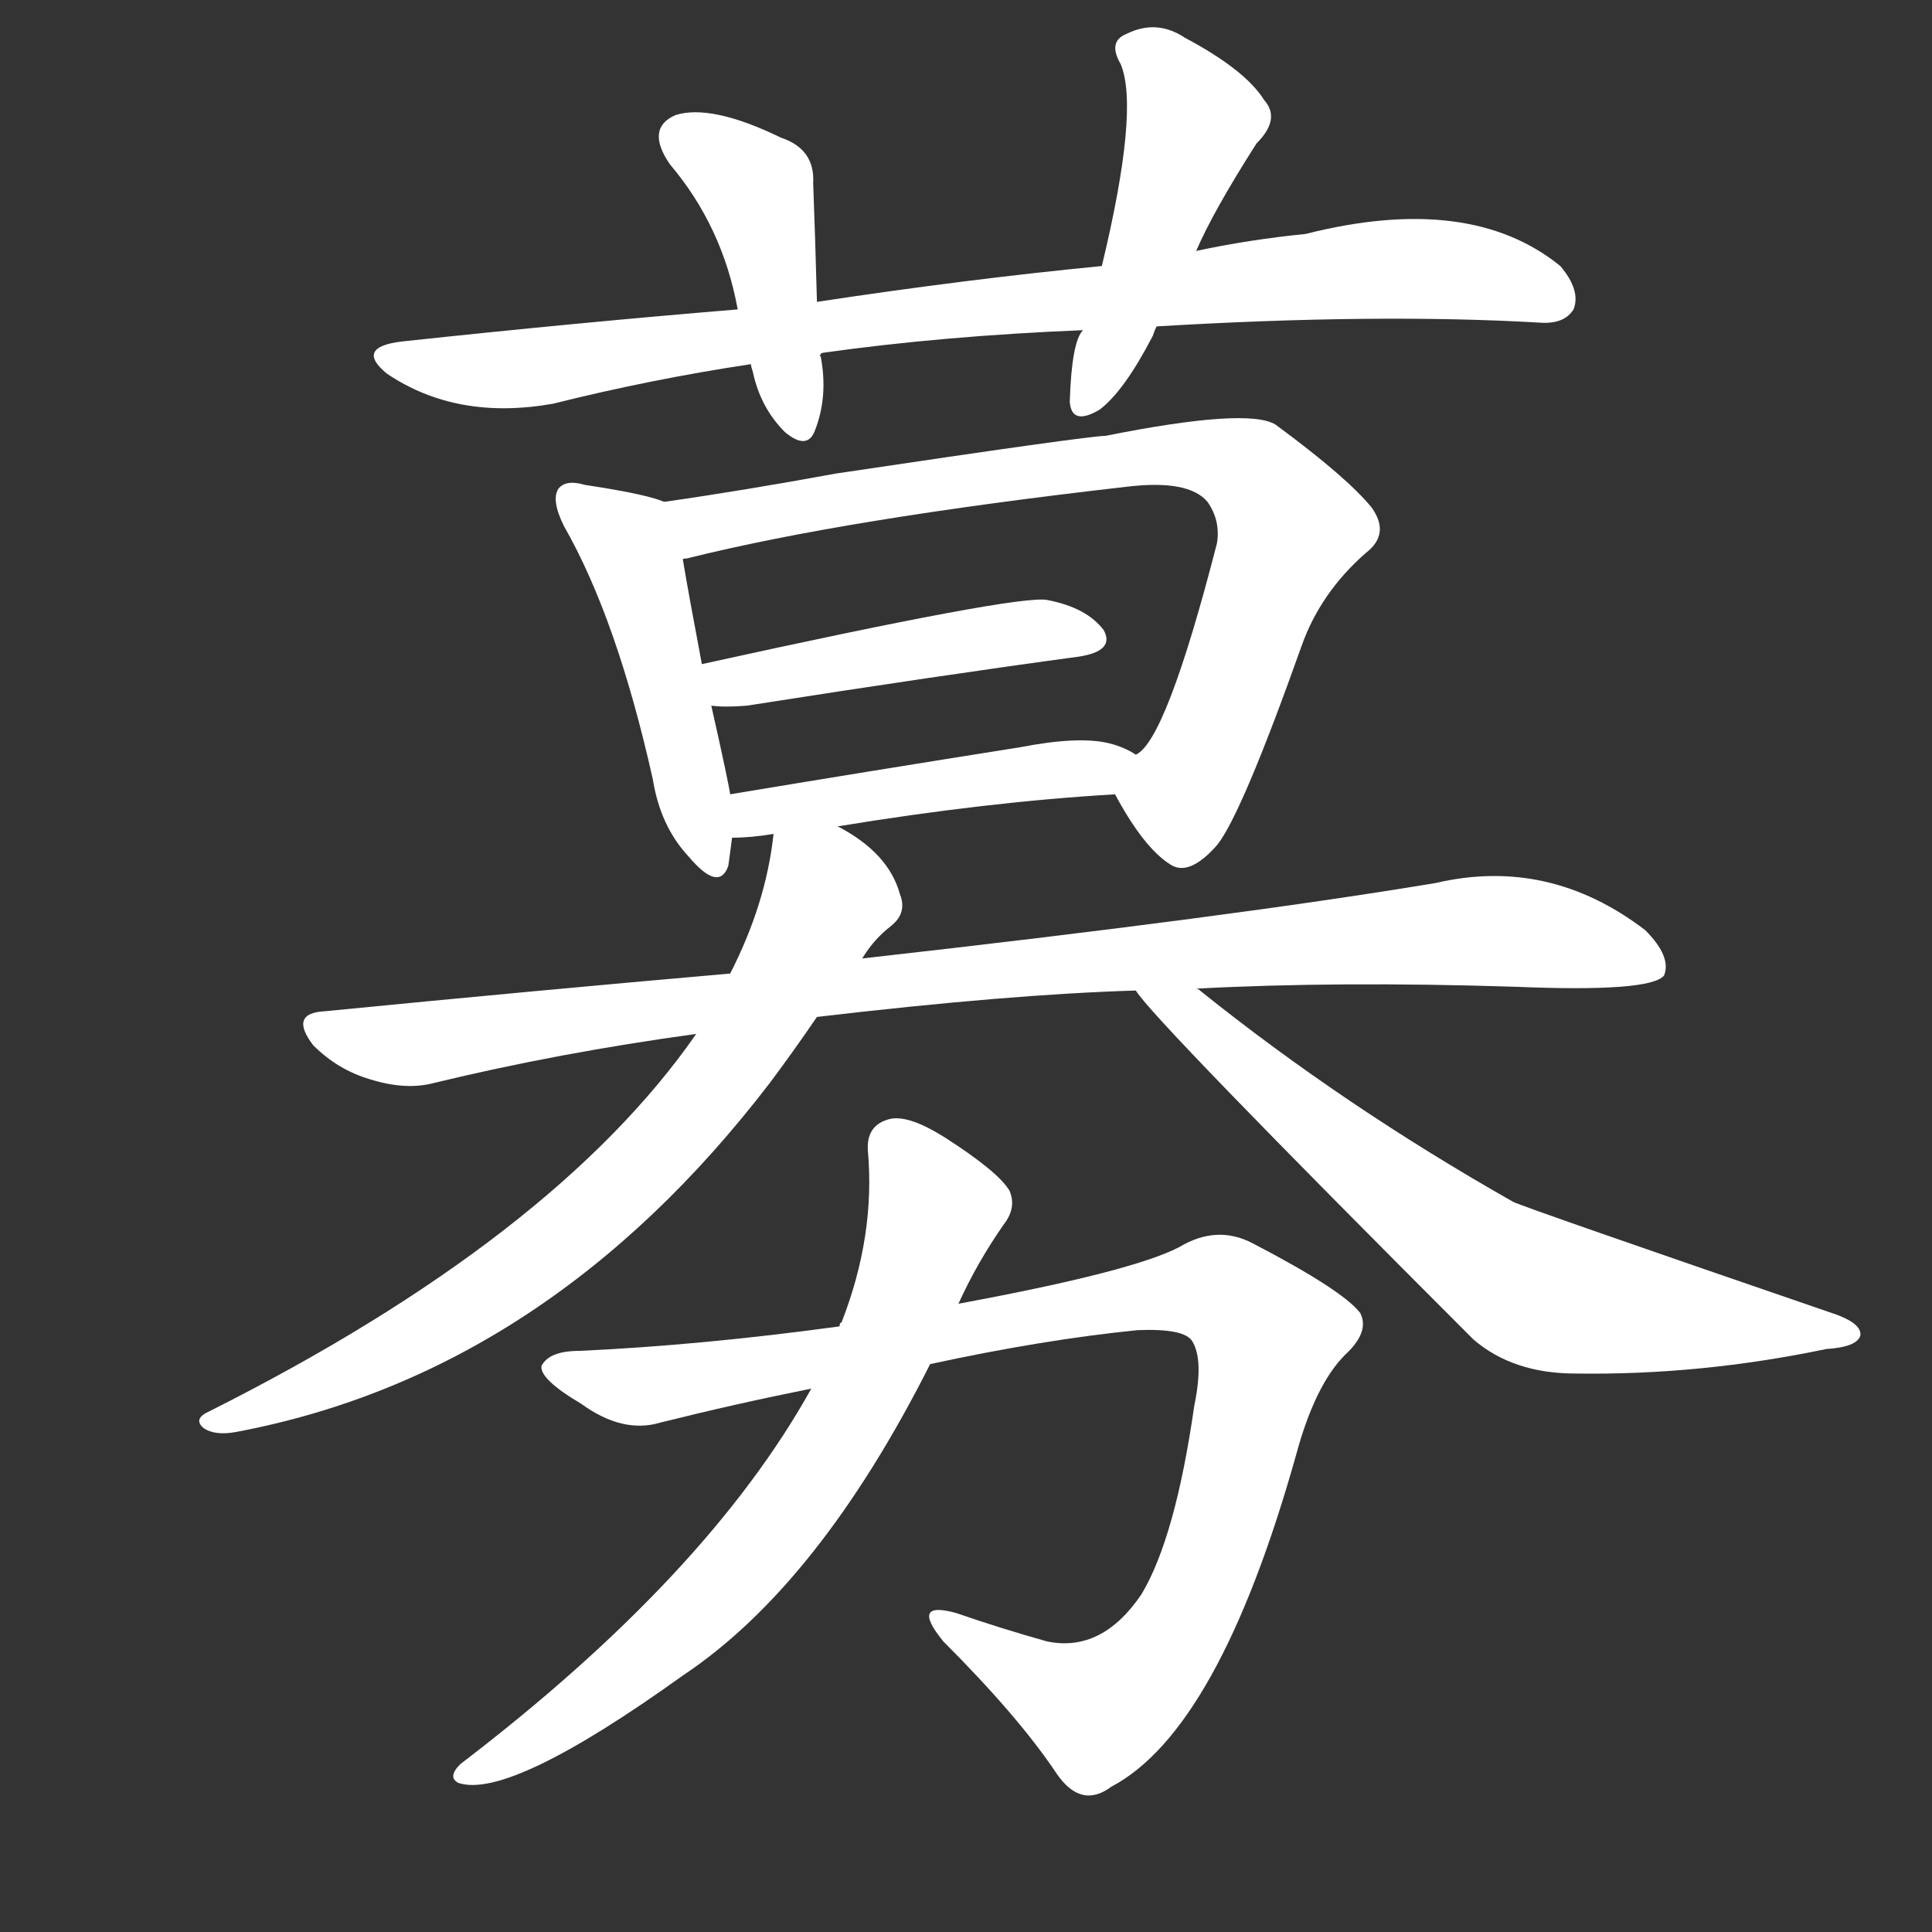 <svg version="1.1" viewBox="0 0 1024 1024" xmlns="http://www.w3.org/2000/svg">
  <rect x="0" y="0" width="1024" height="1024" fill="#333333" stroke="none"/>
  <g transform="scale(1, -1) translate(0, -900)">
    <style type="text/css">
        .stroke1 {fill: #FFFFFF;}
        .stroke2 {fill: #FFFFFF;}
        .stroke3 {fill: #FFFFFF;}
        .stroke4 {fill: #FFFFFF;}
        .stroke5 {fill: #FFFFFF;}
        .stroke6 {fill: #FFFFFF;}
        .stroke7 {fill: #FFFFFF;}
        .stroke8 {fill: #FFFFFF;}
        .stroke9 {fill: #FFFFFF;}
        .stroke10 {fill: #FFFFFF;}
        .stroke11 {fill: #FFFFFF;}
        .stroke12 {fill: #FFFFFF;}
        .stroke13 {fill: #FFFFFF;}
        .stroke14 {fill: #FFFFFF;}
        .stroke15 {fill: #FFFFFF;}
        .stroke16 {fill: #FFFFFF;}
        .stroke17 {fill: #FFFFFF;}
        .stroke18 {fill: #FFFFFF;}
        .stroke19 {fill: #FFFFFF;}
        .stroke20 {fill: #FFFFFF;}
        text {
            font-family: Helvetica;
            font-size: 50px;
            fill: #FFFFFF;}
            paint-order: stroke;
            stroke: #000000;
            stroke-width: 4px;
            stroke-linecap: butt;
            stroke-linejoin: miter;
            font-weight: 800;
        }
    </style>

    <path d="M 613 727 Q 730 734 816 729 Q 829 728 834 736 Q 838 746 827 759 Q 779 798 692 776 Q 662 773 634 767 L 584 759 Q 512 752 433 740 L 391 736 Q 306 729 213 719 Q 188 716 205 702 Q 242 677 293 686 Q 345 699 398 707 L 436 713 Q 500 722 574 725 L 613 727 Z" class="stroke1"/>
    <path d="M 433 740 Q 432 777 431 803 Q 432 821 414 827 Q 377 845 358 839 Q 342 832 355 813 Q 383 780 391 736 L 398 707 Q 398 706 399 703 Q 403 684 416 671 Q 428 661 432 672 Q 439 690 435 711 Q 434 712 435 712 Q 435 713 436 713 C 438 734 434 710 433 740 Z" class="stroke2"/>
    <path d="M 634 767 Q 643 788 666 824 Q 679 837 670 847 Q 660 863 628 880 Q 613 890 597 882 Q 587 878 594 866 Q 604 842 584 759 L 574 725 Q 568 719 567 687 Q 568 674 583 683 Q 596 693 611 722 Q 612 725 613 727 L 634 767 Z" class="stroke3"/>
    <path d="M 352 634 Q 343 638 310 643 Q 300 646 296 641 Q 292 635 299 621 Q 327 572 346 487 Q 350 462 365 446 Q 381 427 386 441 Q 387 448 388 456 L 387 479 Q 386 486 377 526 L 372 548 Q 365 585 362 603 C 357 632 357 632 352 634 Z" class="stroke4"/>
    <path d="M 591 479 Q 606 451 620 442 Q 630 435 645 452 Q 658 468 690 558 Q 700 586 724 607 Q 737 617 727 631 Q 714 647 676 675 Q 661 684 586 669 Q 577 669 443 649 Q 394 640 352 634 C 322 630 333 595 362 603 Q 361 604 364 604 Q 448 625 597 642 Q 630 646 640 634 Q 647 624 645 612 Q 618 507 602 500 C 588 483 588 483 591 479 Z" class="stroke5"/>
    <path d="M 377 526 Q 384 525 396 526 Q 498 542 572 552 Q 591 555 585 566 Q 576 578 555 582 Q 540 585 372 548 C 343 542 347 528 377 526 Z" class="stroke6"/>
    <path d="M 444 462 Q 523 475 591 479 C 621 481 628 486 602 500 Q 596 504 588 506 Q 572 510 541 504 Q 459 491 387 479 C 357 474 358 455 388 456 Q 398 456 410 458 L 444 462 Z" class="stroke7"/>
    <path d="M 634 376 Q 709 380 803 377 Q 875 374 882 383 Q 886 393 872 407 Q 821 446 761 432 Q 653 414 457 392 L 387 384 Q 284 375 172 364 Q 153 363 166 346 Q 179 333 196 328 Q 215 322 230 326 Q 296 342 369 352 L 433 361 Q 535 373 602 375 L 634 376 Z" class="stroke8"/>
    <path d="M 457 392 Q 463 402 472 409 Q 481 416 477 426 Q 471 448 444 462 C 419 478 413 481 410 458 Q 406 421 387 384 L 369 352 Q 294 244 111 152 Q 102 148 108 143 Q 114 139 125 141 Q 290 172 408 326 Q 420 342 433 361 L 457 392 Z" class="stroke9"/>
    <path d="M 602 375 Q 611 360 781 190 Q 802 172 835 172 Q 901 171 968 185 Q 984 186 986 192 Q 987 198 974 203 Q 808 260 802 263 Q 712 314 636 375 Q 635 376 634 376 C 610 394 583 398 602 375 Z" class="stroke10"/>
    <path d="M 493 177 Q 553 190 603 195 Q 628 196 632 189 Q 638 179 633 155 Q 623 85 605 55 Q 584 24 555 30 Q 530 37 507 45 Q 482 52 500 30 Q 540 -10 560 -40 Q 573 -59 589 -47 Q 646 -17 687 129 Q 697 166 713 182 Q 726 194 721 204 Q 712 216 664 241 Q 645 251 625 239 Q 600 226 508 209 L 445 197 Q 372 187 307 184 Q 291 184 287 176 Q 286 169 308 156 Q 330 140 350 146 Q 390 156 430 164 L 493 177 Z" class="stroke11"/>
    <path d="M 430 164 Q 375 65 244 -35 Q 237 -42 243 -45 Q 270 -54 362 12 Q 434 60 493 177 L 508 209 Q 518 231 532 251 Q 539 260 535 269 Q 529 279 501 297 Q 482 309 472 307 Q 459 304 460 290 Q 464 245 446 199 Q 445 199 445 197 L 430 164 Z" class="stroke12"/>
</g></svg>